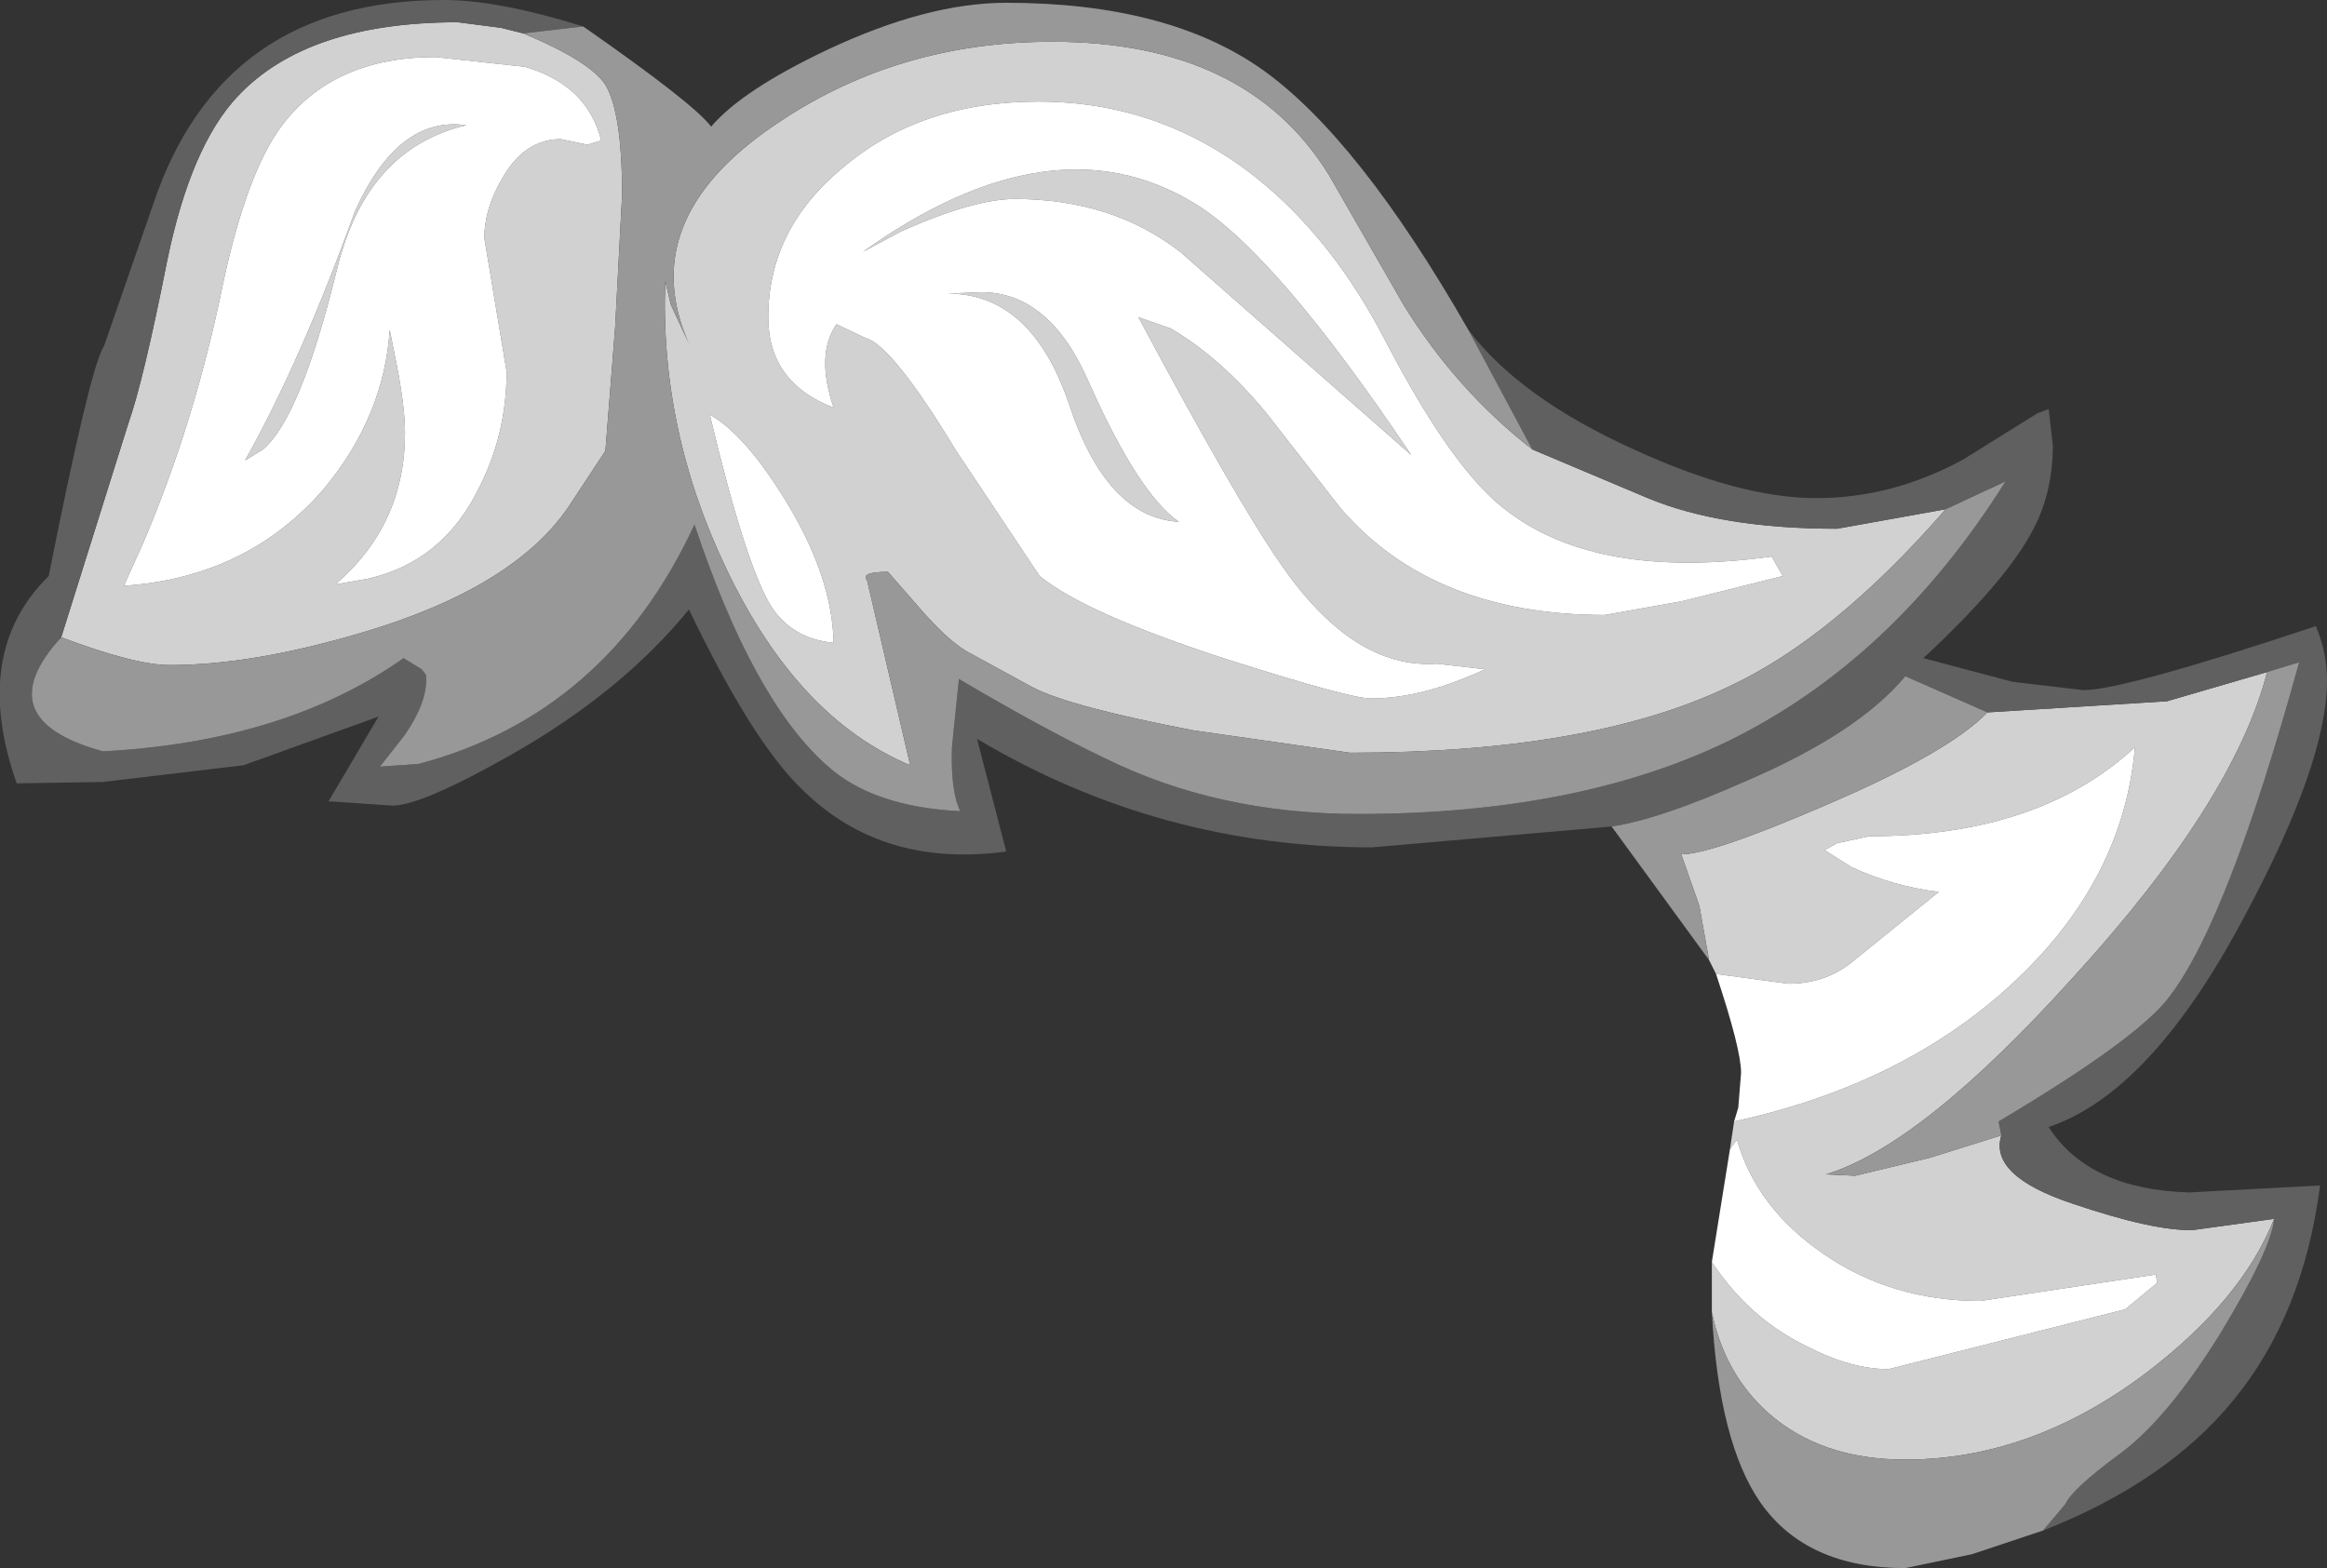 <?xml version="1.0" encoding="UTF-8" standalone="no"?>
<svg xmlns:ffdec="https://www.free-decompiler.com/flash" xmlns:xlink="http://www.w3.org/1999/xlink" ffdec:objectType="shape" height="56.35px" width="83.6px" xmlns="http://www.w3.org/2000/svg">
  <rect width="100%" height="100%" fill="#333333" stroke="none"/>
  <g transform="matrix(1.0, 0.0, 0.0, 1.0, 56.4, 44.8)">
    <path d="M5.1 2.35 L5.1 0.55 Q6.45 2.6 8.55 3.6 10.1 4.4 11.45 4.4 L19.95 2.25 21.1 1.3 21.05 1.0 14.75 1.95 Q11.55 1.95 9.1 0.25 6.7 -1.4 6.0 -3.85 L5.75 -3.5 5.9 -4.5 Q12.1 -5.85 16.05 -9.6 19.9 -13.25 20.3 -17.95 16.85 -14.75 10.75 -14.75 L9.6 -14.5 9.15 -14.25 10.1 -13.65 Q11.6 -12.95 13.25 -12.75 L10.1 -10.2 Q9.15 -9.45 7.85 -9.45 L5.25 -9.8 5.0 -10.3 4.65 -12.25 4.0 -14.1 Q5.1 -14.1 9.15 -15.85 13.6 -17.75 15.0 -19.2 L21.45 -19.6 25.05 -20.65 Q23.85 -16.0 18.1 -9.7 12.65 -3.65 9.2 -2.6 L10.25 -2.55 12.95 -3.2 15.5 -4.0 Q15.05 -2.55 18.05 -1.55 21.0 -0.55 22.4 -0.6 L25.3 -1.0 Q24.15 1.9 20.75 4.5 16.6 7.65 12.05 7.65 9.0 7.65 7.1 5.95 5.55 4.55 5.1 2.35 M-1.35 -28.65 L2.8 -26.9 Q5.45 -25.8 9.6 -25.8 L13.5 -26.5 Q9.45 -21.85 5.65 -20.1 0.7 -17.75 -7.9 -17.75 L-13.5 -18.55 Q-17.95 -19.4 -19.3 -20.1 L-21.5 -21.3 Q-22.3 -21.7 -23.45 -23.05 L-24.5 -24.25 Q-25.5 -24.25 -25.25 -23.95 L-23.7 -17.3 Q-27.75 -19.0 -30.3 -24.35 -32.7 -29.35 -32.5 -34.7 L-32.3 -33.85 -31.65 -32.45 Q-33.6 -36.85 -28.65 -40.25 -24.25 -43.3 -18.6 -43.3 -11.6 -43.3 -8.65 -38.5 L-5.95 -33.8 Q-4.05 -30.75 -1.35 -28.65 M-54.2 -21.9 L-51.8 -29.55 Q-51.25 -31.1 -50.4 -35.4 -49.55 -39.55 -47.85 -41.35 -45.35 -44.0 -39.95 -44.0 L-38.4 -43.8 -37.6 -43.6 Q-35.2 -42.6 -34.65 -41.75 -34.05 -40.75 -34.05 -37.8 L-34.3 -33.05 -34.65 -28.6 -36.0 -26.55 Q-38.0 -23.65 -43.45 -22.05 -47.35 -20.9 -50.3 -20.9 -51.55 -20.9 -54.2 -21.9 M7.25 -24.8 Q1.05 -23.95 -2.2 -26.4 -4.15 -27.8 -6.6 -32.5 -8.5 -36.2 -11.25 -38.4 -14.7 -41.15 -19.1 -41.15 -23.35 -41.15 -26.15 -38.75 -28.8 -36.55 -28.8 -33.4 -28.8 -31.05 -26.45 -30.15 -27.1 -32.05 -26.35 -33.15 L-25.3 -32.65 Q-24.35 -32.4 -22.05 -28.6 L-19.05 -24.1 Q-17.4 -22.75 -12.3 -21.1 -7.9 -19.7 -7.15 -19.7 -5.3 -19.7 -3.05 -20.75 L-4.8 -20.95 Q-7.8 -20.75 -10.4 -24.55 -12.0 -26.85 -15.5 -33.4 L-14.35 -33.0 Q-12.55 -31.95 -10.9 -29.95 L-8.25 -26.55 Q-4.95 -22.7 1.25 -22.7 L4.05 -23.2 7.65 -24.1 7.25 -24.8 M-34.8 -39.75 Q-35.3 -41.75 -37.55 -42.4 L-40.75 -42.75 Q-44.45 -42.75 -46.3 -40.25 -47.55 -38.55 -48.4 -34.55 -49.4 -29.65 -51.25 -25.3 L-51.95 -23.75 Q-47.5 -24.05 -44.75 -27.25 -42.6 -29.85 -42.4 -32.95 L-42.15 -31.7 Q-41.85 -30.15 -41.85 -29.25 -41.85 -25.95 -44.35 -23.8 L-43.2 -24.0 Q-40.5 -24.6 -39.2 -27.25 -38.2 -29.2 -38.2 -31.45 L-38.6 -33.85 -39.0 -36.25 Q-39.0 -37.3 -38.35 -38.4 -37.55 -39.8 -36.25 -39.8 L-35.3 -39.6 -34.8 -39.75 M-39.65 -40.3 Q-43.25 -39.45 -44.3 -35.1 -45.6 -29.8 -46.95 -28.65 L-47.6 -28.25 Q-45.6 -31.8 -43.65 -37.2 -42.1 -40.65 -39.65 -40.3 M-14.05 -26.05 Q-16.65 -26.2 -18.0 -30.3 -19.35 -34.25 -22.35 -34.25 L-21.15 -34.3 Q-18.7 -34.3 -17.3 -31.1 -15.5 -27.05 -14.05 -26.05 M-5.7 -28.45 L-14.0 -35.75 Q-16.45 -37.65 -19.95 -37.65 -21.4 -37.65 -24.0 -36.5 L-25.4 -35.75 Q-18.6 -40.6 -13.5 -37.5 -10.6 -35.75 -5.7 -28.45 M-26.45 -21.7 Q-26.5 -24.1 -28.2 -26.85 -29.65 -29.2 -30.9 -29.9 -29.65 -24.65 -28.75 -23.1 -28.0 -21.85 -26.45 -21.7" fill="#d1d1d1" fill-rule="evenodd" stroke="none"/>
    <path d="M-3.65 -32.95 Q-1.8 -30.5 2.3 -28.65 6.1 -26.9 8.85 -26.9 11.6 -26.9 14.15 -28.3 L16.8 -29.95 17.2 -30.1 17.35 -28.8 Q17.35 -27.0 16.55 -25.6 15.55 -23.8 12.7 -21.15 L15.9 -20.3 18.45 -20.0 Q19.9 -20.0 26.8 -22.3 27.2 -21.35 27.2 -20.35 27.2 -17.4 24.25 -11.9 20.9 -5.55 17.2 -4.3 18.65 -2.05 22.25 -1.95 L26.95 -2.2 Q26.35 2.45 23.85 5.5 21.45 8.45 17.0 10.2 L17.8 9.25 Q18.05 8.7 19.75 7.45 21.45 6.2 23.35 3.15 25.2 0.1 25.3 -1.0 L22.4 -0.6 Q21.0 -0.55 18.05 -1.55 15.05 -2.55 15.5 -4.0 L15.4 -4.5 Q20.45 -7.5 21.55 -9.0 23.65 -11.75 26.2 -21.0 L25.05 -20.65 21.45 -19.6 15.0 -19.2 12.05 -20.5 Q10.35 -18.45 6.25 -16.7 3.2 -15.35 1.5 -15.1 L-7.1 -14.35 Q-14.75 -14.35 -21.3 -18.25 L-20.25 -14.2 Q-24.7 -13.6 -27.55 -16.4 -29.35 -18.1 -31.65 -22.9 -34.05 -19.95 -38.0 -17.7 -41.25 -15.85 -42.3 -15.85 L-44.5 -16.0 -44.6 -16.0 -42.8 -19.05 -47.65 -17.3 -52.7 -16.7 -55.8 -16.65 Q-57.45 -21.35 -54.65 -24.1 -53.2 -31.4 -52.7 -32.3 L-52.65 -32.4 -50.9 -37.45 Q-48.45 -44.8 -40.45 -44.8 -38.5 -44.8 -35.45 -43.85 L-37.6 -43.6 -38.4 -43.8 -39.95 -44.0 Q-45.35 -44.0 -47.85 -41.35 -49.55 -39.55 -50.4 -35.4 -51.25 -31.1 -51.8 -29.55 L-54.2 -21.9 Q-56.9 -18.95 -52.7 -17.8 -46.15 -18.15 -41.9 -21.15 L-41.25 -20.75 -41.1 -20.55 Q-41.0 -19.65 -41.85 -18.4 L-42.75 -17.25 -41.35 -17.35 Q-34.6 -19.15 -31.45 -25.95 -29.35 -19.65 -26.7 -17.3 -25.05 -15.8 -21.9 -15.65 -22.25 -16.35 -22.2 -17.95 L-21.95 -20.4 Q-18.9 -18.6 -16.7 -17.55 -12.65 -15.55 -7.6 -15.55 0.25 -15.55 5.65 -18.15 11.6 -21.05 15.65 -27.5 L13.5 -26.5 9.6 -25.8 Q5.45 -25.8 2.8 -26.9 L-1.35 -28.65 -3.65 -32.95" fill="#606060" fill-rule="evenodd" stroke="none"/>
    <path d="M17.0 10.2 L14.45 11.05 12.05 11.55 Q8.5 11.55 6.85 9.2 5.35 7.05 5.1 2.35 5.55 4.55 7.1 5.95 9.0 7.65 12.05 7.65 16.6 7.65 20.75 4.5 24.15 1.9 25.3 -1.0 25.2 0.1 23.35 3.15 21.45 6.2 19.75 7.45 18.05 8.7 17.8 9.25 L17.0 10.2 M5.0 -10.3 L1.5 -15.1 Q3.2 -15.35 6.25 -16.7 10.35 -18.45 12.05 -20.5 L15.0 -19.2 Q13.6 -17.75 9.15 -15.85 5.1 -14.1 4.0 -14.1 L4.65 -12.25 5.0 -10.3 M-35.45 -43.85 Q-31.5 -41.1 -30.85 -40.25 -29.75 -41.55 -26.7 -43.0 -23.1 -44.7 -20.25 -44.7 -14.45 -44.7 -11.05 -42.3 -7.6 -39.85 -3.65 -32.95 L-1.35 -28.65 Q-4.05 -30.75 -5.95 -33.8 L-8.65 -38.5 Q-11.6 -43.3 -18.6 -43.3 -24.25 -43.3 -28.65 -40.25 -33.6 -36.85 -31.65 -32.45 L-32.3 -33.85 -32.5 -34.7 Q-32.7 -29.35 -30.3 -24.35 -27.75 -19.0 -23.7 -17.3 L-25.25 -23.95 Q-25.5 -24.25 -24.5 -24.25 L-23.45 -23.05 Q-22.3 -21.7 -21.5 -21.3 L-19.3 -20.1 Q-17.95 -19.4 -13.5 -18.55 L-7.9 -17.75 Q0.7 -17.75 5.65 -20.1 9.45 -21.85 13.5 -26.5 L15.65 -27.5 Q11.6 -21.05 5.65 -18.15 0.25 -15.55 -7.6 -15.55 -12.65 -15.55 -16.7 -17.55 -18.9 -18.6 -21.95 -20.4 L-22.2 -17.95 Q-22.25 -16.35 -21.9 -15.65 -25.05 -15.8 -26.7 -17.3 -29.35 -19.65 -31.45 -25.95 -34.6 -19.15 -41.35 -17.35 L-42.75 -17.25 -41.85 -18.4 Q-41.0 -19.65 -41.1 -20.55 L-41.25 -20.75 -41.9 -21.15 Q-46.15 -18.15 -52.7 -17.8 -56.9 -18.95 -54.2 -21.9 -51.55 -20.9 -50.3 -20.9 -47.35 -20.9 -43.45 -22.05 -38.0 -23.65 -36.0 -26.55 L-34.65 -28.6 -34.3 -33.05 -34.05 -37.8 Q-34.05 -40.75 -34.65 -41.75 -35.2 -42.6 -37.6 -43.6 L-35.45 -43.85 M15.5 -4.0 L12.95 -3.2 10.25 -2.55 9.2 -2.6 Q12.65 -3.65 18.1 -9.7 23.85 -16.0 25.05 -20.65 L26.2 -21.0 Q23.65 -11.75 21.55 -9.0 20.45 -7.5 15.4 -4.5 L15.5 -4.0" fill="#989898" fill-rule="evenodd" stroke="none"/>
    <path d="M5.1 0.55 L5.75 -3.5 6.0 -3.85 Q6.7 -1.4 9.1 0.25 11.55 1.95 14.75 1.95 L21.05 1.0 21.1 1.3 19.95 2.25 11.45 4.4 Q10.1 4.4 8.55 3.6 6.45 2.6 5.1 0.55 M5.9 -4.5 L6.05 -5.0 6.15 -6.25 Q6.15 -7.1 5.25 -9.8 L7.85 -9.45 Q9.15 -9.45 10.1 -10.2 L13.25 -12.75 Q11.6 -12.95 10.1 -13.65 L9.15 -14.25 9.6 -14.5 10.75 -14.75 Q16.85 -14.75 20.3 -17.95 19.9 -13.25 16.05 -9.6 12.1 -5.85 5.9 -4.5 M7.25 -24.8 L7.65 -24.1 4.05 -23.2 1.25 -22.7 Q-4.95 -22.7 -8.25 -26.55 L-10.9 -29.95 Q-12.55 -31.95 -14.35 -33.0 L-15.5 -33.4 Q-12.0 -26.85 -10.4 -24.55 -7.8 -20.75 -4.8 -20.95 L-3.05 -20.75 Q-5.3 -19.7 -7.15 -19.7 -7.9 -19.7 -12.3 -21.1 -17.4 -22.75 -19.05 -24.1 L-22.05 -28.6 Q-24.35 -32.4 -25.3 -32.65 L-26.35 -33.15 Q-27.1 -32.05 -26.45 -30.15 -28.8 -31.05 -28.8 -33.4 -28.8 -36.55 -26.15 -38.75 -23.35 -41.15 -19.1 -41.15 -14.7 -41.15 -11.25 -38.4 -8.5 -36.2 -6.6 -32.5 -4.15 -27.8 -2.2 -26.4 1.05 -23.95 7.25 -24.8 M-34.8 -39.75 L-35.3 -39.6 -36.25 -39.8 Q-37.55 -39.8 -38.35 -38.4 -39.0 -37.3 -39.0 -36.25 L-38.6 -33.85 -38.2 -31.45 Q-38.2 -29.2 -39.2 -27.25 -40.5 -24.6 -43.2 -24.0 L-44.35 -23.8 Q-41.85 -25.95 -41.85 -29.25 -41.85 -30.15 -42.15 -31.7 L-42.4 -32.95 Q-42.6 -29.85 -44.75 -27.25 -47.5 -24.05 -51.95 -23.75 L-51.25 -25.3 Q-49.4 -29.65 -48.4 -34.55 -47.55 -38.55 -46.3 -40.25 -44.45 -42.75 -40.75 -42.75 L-37.55 -42.4 Q-35.3 -41.75 -34.8 -39.75 M-39.65 -40.3 Q-42.1 -40.65 -43.65 -37.2 -45.6 -31.8 -47.6 -28.25 L-46.95 -28.65 Q-45.6 -29.8 -44.3 -35.1 -43.25 -39.45 -39.65 -40.3 M-5.7 -28.45 Q-10.6 -35.75 -13.5 -37.5 -18.6 -40.6 -25.4 -35.75 L-24.0 -36.5 Q-21.4 -37.65 -19.95 -37.65 -16.45 -37.65 -14.0 -35.75 L-5.7 -28.45 M-14.05 -26.05 Q-15.5 -27.05 -17.3 -31.1 -18.7 -34.3 -21.15 -34.3 L-22.35 -34.25 Q-19.35 -34.25 -18.0 -30.3 -16.65 -26.2 -14.05 -26.05 M-26.45 -21.7 Q-28.0 -21.85 -28.75 -23.1 -29.65 -24.65 -30.9 -29.9 -29.65 -29.2 -28.2 -26.85 -26.5 -24.1 -26.45 -21.7" fill="#ffffff" fill-rule="evenodd" stroke="none"/>
  </g>
</svg>
